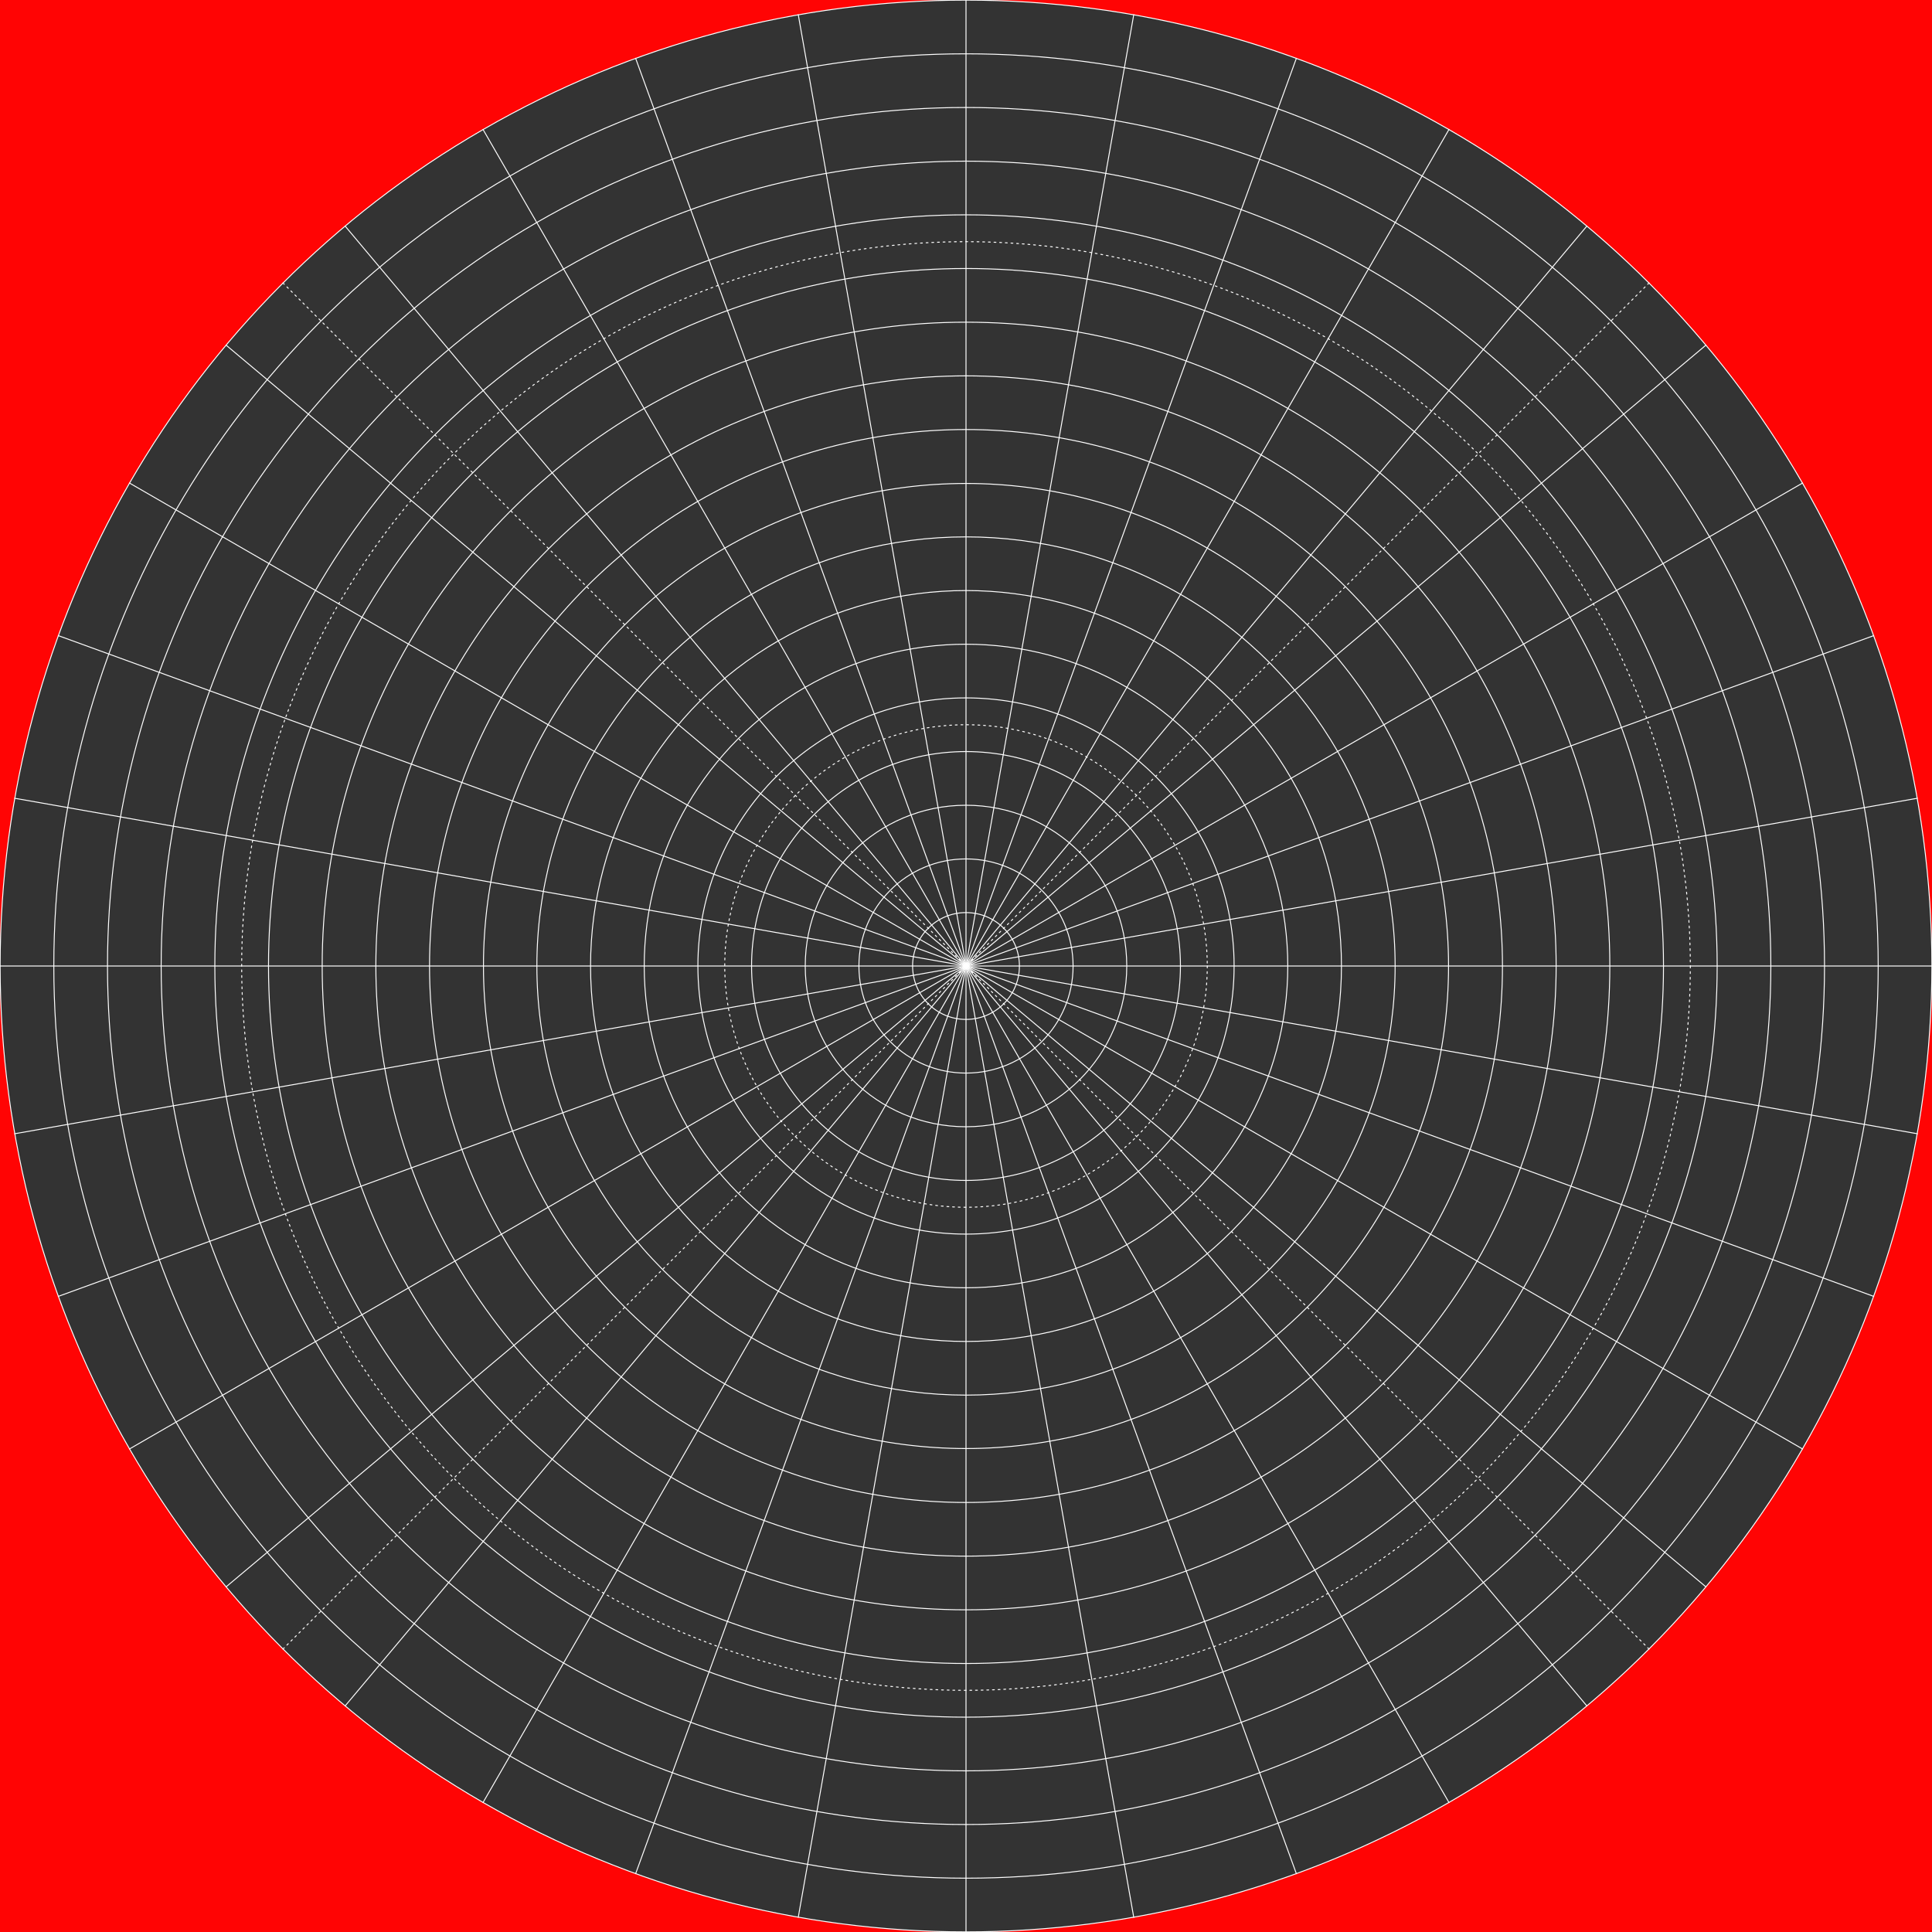<?xml version="1.0" encoding="UTF-8" standalone="no"?>
<!-- Created with Inkscape (http://www.inkscape.org/) -->

<svg
   xmlns:dc="http://purl.org/dc/elements/1.1/"
   xmlns:cc="http://creativecommons.org/ns#"
   xmlns:rdf="http://www.w3.org/1999/02/22-rdf-syntax-ns#"
   xmlns:svg="http://www.w3.org/2000/svg"
   xmlns="http://www.w3.org/2000/svg"
   xmlns:sodipodi="http://sodipodi.sourceforge.net/DTD/sodipodi-0.dtd"
   xmlns:inkscape="http://www.inkscape.org/namespaces/inkscape"
   width="4096"
   height="4096"
   viewBox="0 0 4096 4096"
   id="svg2"
   version="1.1"
   inkscape:version="0.92.4 (5da689c313, 2019-01-14)"
   sodipodi:docname="fulldome360-coordinates.svg"
   inkscape:export-filename="/home/karlu/private/program/gramods/modules/gmGraphics/resources/fulldome360-coordinates.png"
   inkscape:export-xdpi="96"
   inkscape:export-ydpi="96">
  <rect x="0" y="0" width="4096" height="4096" fill="#333333" stroke="none"/>
  <defs
     id="defs4" />
  <sodipodi:namedview
     id="base"
     pagecolor="#000000"
     bordercolor="#666666"
     borderopacity="1.0"
     inkscape:pageopacity="0"
     inkscape:pageshadow="2"
     inkscape:zoom="0.18261719"
     inkscape:cx="2048"
     inkscape:cy="2048"
     inkscape:document-units="px"
     inkscape:current-layer="layer1"
     showgrid="true"
     inkscape:window-width="1920"
     inkscape:window-height="996"
     inkscape:window-x="0"
     inkscape:window-y="0"
     inkscape:window-maximized="1"
     inkscape:snap-others="true"
     inkscape:snap-object-midpoints="true"
     units="px"
     inkscape:snap-grids="true"
     inkscape:snap-intersection-paths="true"
     inkscape:snap-bbox="false"
     inkscape:snap-bbox-midpoints="true"
     inkscape:pagecheckerboard="false">
    <inkscape:grid
       type="xygrid"
       id="grid849"
       empspacing="64"
       dotted="false" />
  </sodipodi:namedview>
  <g
     inkscape:label="Background"
     inkscape:groupmode="layer"
     id="layer1"
     transform="translate(0,565.466)"
     style="display:inline">
    <path
       style="opacity:1;fill:#ff0404;fill-opacity:1;fill-rule:evenodd;stroke:none;stroke-width:10;stroke-linecap:round;stroke-linejoin:round;stroke-miterlimit:4;stroke-dasharray:none;stroke-dashoffset:0;stroke-opacity:1"
       d="M 0,0 V 2048 A 2048,2048 0 0 1 2048,0 Z M 2048,0 A 2048,2048 0 0 1 4096,2048 V 0 Z M 4096,2048 A 2048,2048 0 0 1 2048,4096 H 4096 Z M 2048,4096 A 2048,2048 0 0 1 0,2048 v 2048 z"
       transform="translate(0,-565.466)"
       id="rect4521"
       inkscape:connector-curvature="0" />
  </g>
  <g
     inkscape:groupmode="layer"
     id="layer4"
     inkscape:label="45-Circle"
     style="display:inline">
    <circle
       style="display:inline;opacity:1;fill:none;fill-opacity:1;fill-rule:evenodd;stroke:#ffffff;stroke-width:2;stroke-linecap:round;stroke-linejoin:round;stroke-miterlimit:4;stroke-dasharray:4,8;stroke-dashoffset:0;stroke-opacity:1"
       id="path4519-7-9-1"
       cx="2048"
       cy="2048"
       r="511.509" />
    <circle
       style="display:inline;opacity:1;fill:none;fill-opacity:1;fill-rule:evenodd;stroke:#ffffff;stroke-width:2;stroke-linecap:round;stroke-linejoin:round;stroke-miterlimit:4;stroke-dasharray:4,8;stroke-dashoffset:0;stroke-opacity:1"
       id="path4519-7-9-29"
       cx="2048"
       cy="2048"
       r="1535.637" />
  </g>
  <g
     inkscape:groupmode="layer"
     id="layer5"
     inkscape:label="45-Spokes"
     style="display:inline">
    <path
       style="display:inline;fill:#050504;fill-opacity:1;fill-rule:evenodd;stroke:#ffffff;stroke-width:2;stroke-linecap:round;stroke-linejoin:miter;stroke-miterlimit:4;stroke-dasharray:4,8;stroke-dashoffset:0;stroke-opacity:1"
       d="M 3496.155,599.845 599.845,3496.155"
       id="path4583-9"
       inkscape:connector-curvature="0" />
    <path
       style="display:inline;fill:none;fill-rule:evenodd;stroke:#ffffff;stroke-width:2;stroke-linecap:round;stroke-linejoin:miter;stroke-miterlimit:4;stroke-dasharray:4,8;stroke-dashoffset:0;stroke-opacity:1"
       d="M 599.845,599.845 3496.155,3496.155"
       id="path4585-2"
       inkscape:connector-curvature="0" />
  </g>
  <g
     inkscape:groupmode="layer"
     id="layer2"
     inkscape:label="10-Circles"
     style="display:inline">
    <circle
       style="opacity:1;fill:none;fill-opacity:1;fill-rule:evenodd;stroke:#ffffff;stroke-width:2;stroke-linecap:round;stroke-linejoin:round;stroke-miterlimit:4;stroke-dasharray:none;stroke-dashoffset:0;stroke-opacity:1"
       id="path4519-7-9"
       cx="2048"
       cy="2048"
       r="113.237" />
    <circle
       style="display:inline;opacity:1;fill:none;fill-opacity:1;fill-rule:evenodd;stroke:#ffffff;stroke-width:2;stroke-linecap:round;stroke-linejoin:round;stroke-miterlimit:4;stroke-dasharray:none;stroke-dashoffset:0;stroke-opacity:1"
       id="path4519-7-9-7"
       cx="2048"
       cy="2048"
       r="227.029" />
    <circle
       style="display:inline;opacity:1;fill:none;fill-opacity:1;fill-rule:evenodd;stroke:#ffffff;stroke-width:2;stroke-linecap:round;stroke-linejoin:round;stroke-miterlimit:4;stroke-dasharray:none;stroke-dashoffset:0;stroke-opacity:1"
       id="path4519-7-9-0"
       cx="2048"
       cy="2048"
       r="340.821" />
    <circle
       style="display:inline;opacity:1;fill:none;fill-opacity:1;fill-rule:evenodd;stroke:#ffffff;stroke-width:2;stroke-linecap:round;stroke-linejoin:round;stroke-miterlimit:4;stroke-dasharray:none;stroke-dashoffset:0;stroke-opacity:1"
       id="path4519-7-9-9"
       cx="2048"
       cy="2048"
       r="454.613" />
    <circle
       style="display:inline;opacity:1;fill:none;fill-opacity:1;fill-rule:evenodd;stroke:#ffffff;stroke-width:2;stroke-linecap:round;stroke-linejoin:round;stroke-miterlimit:4;stroke-dasharray:none;stroke-dashoffset:0;stroke-opacity:1"
       id="path4519-7-9-3"
       cx="2048"
       cy="2048"
       r="568.405" />
    <circle
       style="display:inline;opacity:1;fill:none;fill-opacity:1;fill-rule:evenodd;stroke:#ffffff;stroke-width:2;stroke-linecap:round;stroke-linejoin:round;stroke-miterlimit:4;stroke-dasharray:none;stroke-dashoffset:0;stroke-opacity:1"
       id="path4519-7-9-6"
       cx="2048"
       cy="2048"
       r="682.197" />
    <circle
       style="display:inline;opacity:1;fill:none;fill-opacity:1;fill-rule:evenodd;stroke:#ffffff;stroke-width:2;stroke-linecap:round;stroke-linejoin:round;stroke-miterlimit:4;stroke-dasharray:none;stroke-dashoffset:0;stroke-opacity:1"
       id="path4519-7-9-06"
       cx="2048"
       cy="2048"
       r="795.989" />
    <circle
       style="display:inline;opacity:1;fill:none;fill-opacity:1;fill-rule:evenodd;stroke:#ffffff;stroke-width:2;stroke-linecap:round;stroke-linejoin:round;stroke-miterlimit:4;stroke-dasharray:none;stroke-dashoffset:0;stroke-opacity:1"
       id="path4519-7-9-2"
       cx="2048"
       cy="2048"
       r="909.781" />
    <circle
       style="display:inline;opacity:1;fill:none;fill-opacity:1;fill-rule:evenodd;stroke:#ffffff;stroke-width:2;stroke-linecap:round;stroke-linejoin:round;stroke-miterlimit:4;stroke-dasharray:none;stroke-dashoffset:0;stroke-opacity:1"
       id="path4519-7-9-61"
       cx="2048"
       cy="2048"
       r="1023.018" />
    <circle
       style="display:inline;opacity:1;fill:none;fill-opacity:1;fill-rule:evenodd;stroke:#ffffff;stroke-width:2;stroke-linecap:round;stroke-linejoin:round;stroke-miterlimit:4;stroke-dasharray:none;stroke-dashoffset:0;stroke-opacity:1"
       id="path4519-7-9-8"
       cx="2048"
       cy="2048"
       r="1137.365" />
    <circle
       style="display:inline;opacity:1;fill:none;fill-opacity:1;fill-rule:evenodd;stroke:#ffffff;stroke-width:2;stroke-linecap:round;stroke-linejoin:round;stroke-miterlimit:4;stroke-dasharray:none;stroke-dashoffset:0;stroke-opacity:1"
       id="path4519-7-9-79"
       cx="2048"
       cy="2048"
       r="1251.157" />
    <circle
       style="display:inline;opacity:1;fill:none;fill-opacity:1;fill-rule:evenodd;stroke:#ffffff;stroke-width:2;stroke-linecap:round;stroke-linejoin:round;stroke-miterlimit:4;stroke-dasharray:none;stroke-dashoffset:0;stroke-opacity:1"
       id="path4519-7-9-20"
       cx="2048"
       cy="2048"
       r="1364.949" />
    <circle
       style="display:inline;opacity:1;fill:none;fill-opacity:1;fill-rule:evenodd;stroke:#ffffff;stroke-width:2;stroke-linecap:round;stroke-linejoin:round;stroke-miterlimit:4;stroke-dasharray:none;stroke-dashoffset:0;stroke-opacity:1"
       id="path4519-7-9-23"
       cx="2048"
       cy="2048"
       r="1478.741" />
    <circle
       style="display:inline;opacity:1;fill:none;fill-opacity:1;fill-rule:evenodd;stroke:#ffffff;stroke-width:2;stroke-linecap:round;stroke-linejoin:round;stroke-miterlimit:4;stroke-dasharray:none;stroke-dashoffset:0;stroke-opacity:1"
       id="path4519-7-9-75"
       cx="2048"
       cy="2048"
       r="1592.533" />
    <circle
       style="display:inline;opacity:1;fill:none;fill-opacity:1;fill-rule:evenodd;stroke:#ffffff;stroke-width:2;stroke-linecap:round;stroke-linejoin:round;stroke-miterlimit:4;stroke-dasharray:none;stroke-dashoffset:0;stroke-opacity:1"
       id="path4519-7-9-92"
       cx="2048"
       cy="2048"
       r="1706.325" />
    <circle
       style="display:inline;opacity:1;fill:none;fill-opacity:1;fill-rule:evenodd;stroke:#ffffff;stroke-width:2;stroke-linecap:round;stroke-linejoin:round;stroke-miterlimit:4;stroke-dasharray:none;stroke-dashoffset:0;stroke-opacity:1"
       id="path4519-7-9-28"
       cx="2048"
       cy="2048"
       r="1820.117" />
    <circle
       style="display:inline;opacity:1;fill:none;fill-opacity:1;fill-rule:evenodd;stroke:#ffffff;stroke-width:2;stroke-linecap:round;stroke-linejoin:round;stroke-miterlimit:4;stroke-dasharray:none;stroke-dashoffset:0;stroke-opacity:1"
       id="path4519-7-9-97"
       cx="2048"
       cy="2048"
       r="1933.909" />
    <circle
       style="display:inline;opacity:1;fill:none;fill-opacity:1;fill-rule:evenodd;stroke:#ffffff;stroke-width:2;stroke-linecap:round;stroke-linejoin:round;stroke-miterlimit:4;stroke-dasharray:none;stroke-dashoffset:0;stroke-opacity:1"
       id="path4519-7-9-36"
       cx="2048"
       cy="2048"
       r="2047.701" />
  </g>
  <g
     inkscape:groupmode="layer"
     id="layer3"
     inkscape:label="10-Spokes"
     style="display:inline">
    <path
       style="fill:none;fill-rule:evenodd;stroke:#ffffff;stroke-width:2;stroke-linecap:round;stroke-linejoin:miter;stroke-miterlimit:4;stroke-dasharray:none;stroke-opacity:1"
       d="M 2048,0 V 4096"
       id="path4583"
       inkscape:connector-curvature="0" />
    <path
       style="fill:none;fill-rule:evenodd;stroke:#ffffff;stroke-width:2;stroke-linecap:round;stroke-linejoin:miter;stroke-miterlimit:4;stroke-dasharray:none;stroke-opacity:1"
       d="M 0,2048 H 4096"
       id="path4585"
       inkscape:connector-curvature="0" />
    <path
       style="fill:none;fill-rule:evenodd;stroke:#ffffff;stroke-width:2;stroke-linecap:round;stroke-linejoin:miter;stroke-miterlimit:4;stroke-dasharray:none;stroke-opacity:1"
       d="M 2403.631,31.114 1692.369,4064.886"
       id="path4583-3"
       inkscape:connector-curvature="0" />
    <path
       style="fill:none;fill-rule:evenodd;stroke:#ffffff;stroke-width:2;stroke-linecap:round;stroke-linejoin:miter;stroke-miterlimit:4;stroke-dasharray:none;stroke-opacity:1"
       d="M 31.114,1692.369 4064.886,2403.631"
       id="path4585-5"
       inkscape:connector-curvature="0" />
    <path
       style="fill:none;fill-rule:evenodd;stroke:#ffffff;stroke-width:2;stroke-linecap:round;stroke-linejoin:miter;stroke-miterlimit:4;stroke-dasharray:none;stroke-opacity:1"
       d="M 2748.457,123.509 1347.543,3972.49"
       id="path4583-3-6"
       inkscape:connector-curvature="0" />
    <path
       style="fill:none;fill-rule:evenodd;stroke:#ffffff;stroke-width:2;stroke-linecap:round;stroke-linejoin:miter;stroke-miterlimit:4;stroke-dasharray:none;stroke-opacity:1"
       d="M 123.51,1347.543 3972.49,2748.457"
       id="path4585-5-2"
       inkscape:connector-curvature="0" />
    <path
       style="fill:none;fill-rule:evenodd;stroke:#ffffff;stroke-width:2;stroke-linecap:round;stroke-linejoin:miter;stroke-miterlimit:4;stroke-dasharray:none;stroke-opacity:1"
       d="M 3072,274.38 1024,3821.62"
       id="path4583-3-6-9"
       inkscape:connector-curvature="0" />
    <path
       style="fill:none;fill-rule:evenodd;stroke:#ffffff;stroke-width:2;stroke-linecap:round;stroke-linejoin:miter;stroke-miterlimit:4;stroke-dasharray:none;stroke-opacity:1"
       d="M 274.38,1024 3821.62,3072"
       id="path4585-5-2-1"
       inkscape:connector-curvature="0" />
    <path
       style="fill:none;fill-rule:evenodd;stroke:#ffffff;stroke-width:2;stroke-linecap:round;stroke-linejoin:miter;stroke-miterlimit:4;stroke-dasharray:none;stroke-opacity:1"
       d="M 3364.429,479.141 731.571,3616.859"
       id="path4583-3-6-9-2"
       inkscape:connector-curvature="0" />
    <path
       style="fill:none;fill-rule:evenodd;stroke:#ffffff;stroke-width:2;stroke-linecap:round;stroke-linejoin:miter;stroke-miterlimit:4;stroke-dasharray:none;stroke-opacity:1"
       d="M 479.141,731.571 3616.859,3364.429"
       id="path4585-5-2-1-7"
       inkscape:connector-curvature="0" />
    <path
       style="fill:none;fill-rule:evenodd;stroke:#ffffff;stroke-width:2;stroke-linecap:round;stroke-linejoin:miter;stroke-miterlimit:4;stroke-dasharray:none;stroke-opacity:1"
       d="M 3616.859,731.571 479.141,3364.429"
       id="path4583-3-6-9-2-0"
       inkscape:connector-curvature="0" />
    <path
       style="fill:none;fill-rule:evenodd;stroke:#ffffff;stroke-width:2;stroke-linecap:round;stroke-linejoin:miter;stroke-miterlimit:4;stroke-dasharray:none;stroke-opacity:1"
       d="M 731.571,479.141 3364.429,3616.859"
       id="path4585-5-2-1-7-9"
       inkscape:connector-curvature="0" />
    <path
       style="fill:none;fill-rule:evenodd;stroke:#ffffff;stroke-width:2;stroke-linecap:round;stroke-linejoin:miter;stroke-miterlimit:4;stroke-dasharray:none;stroke-opacity:1"
       d="M 3821.62,1024 274.38,3072"
       id="path4583-3-6-9-2-0-3"
       inkscape:connector-curvature="0" />
    <path
       style="fill:none;fill-rule:evenodd;stroke:#ffffff;stroke-width:2;stroke-linecap:round;stroke-linejoin:miter;stroke-miterlimit:4;stroke-dasharray:none;stroke-opacity:1"
       d="M 1024,274.38 3072,3821.62"
       id="path4585-5-2-1-7-9-6"
       inkscape:connector-curvature="0" />
    <path
       style="fill:none;fill-rule:evenodd;stroke:#ffffff;stroke-width:2;stroke-linecap:round;stroke-linejoin:miter;stroke-miterlimit:4;stroke-dasharray:none;stroke-opacity:1"
       d="M 3972.49,1347.543 123.51,2748.457"
       id="path4583-3-6-9-2-0-3-0"
       inkscape:connector-curvature="0" />
    <path
       style="fill:none;fill-rule:evenodd;stroke:#ffffff;stroke-width:2;stroke-linecap:round;stroke-linejoin:miter;stroke-miterlimit:4;stroke-dasharray:none;stroke-opacity:1"
       d="M 1347.543,123.509 2748.457,3972.49"
       id="path4585-5-2-1-7-9-6-6"
       inkscape:connector-curvature="0" />
    <path
       style="fill:none;fill-rule:evenodd;stroke:#ffffff;stroke-width:2;stroke-linecap:round;stroke-linejoin:miter;stroke-miterlimit:4;stroke-dasharray:none;stroke-opacity:1"
       d="M 4064.886,1692.369 31.114,2403.631"
       id="path4583-3-6-9-2-0-3-0-2"
       inkscape:connector-curvature="0" />
    <path
       style="fill:none;fill-rule:evenodd;stroke:#ffffff;stroke-width:2;stroke-linecap:round;stroke-linejoin:miter;stroke-miterlimit:4;stroke-dasharray:none;stroke-opacity:1"
       d="M 1692.369,31.114 2403.631,4064.886"
       id="path4585-5-2-1-7-9-6-6-6"
       inkscape:connector-curvature="0" />
  </g>
</svg>
